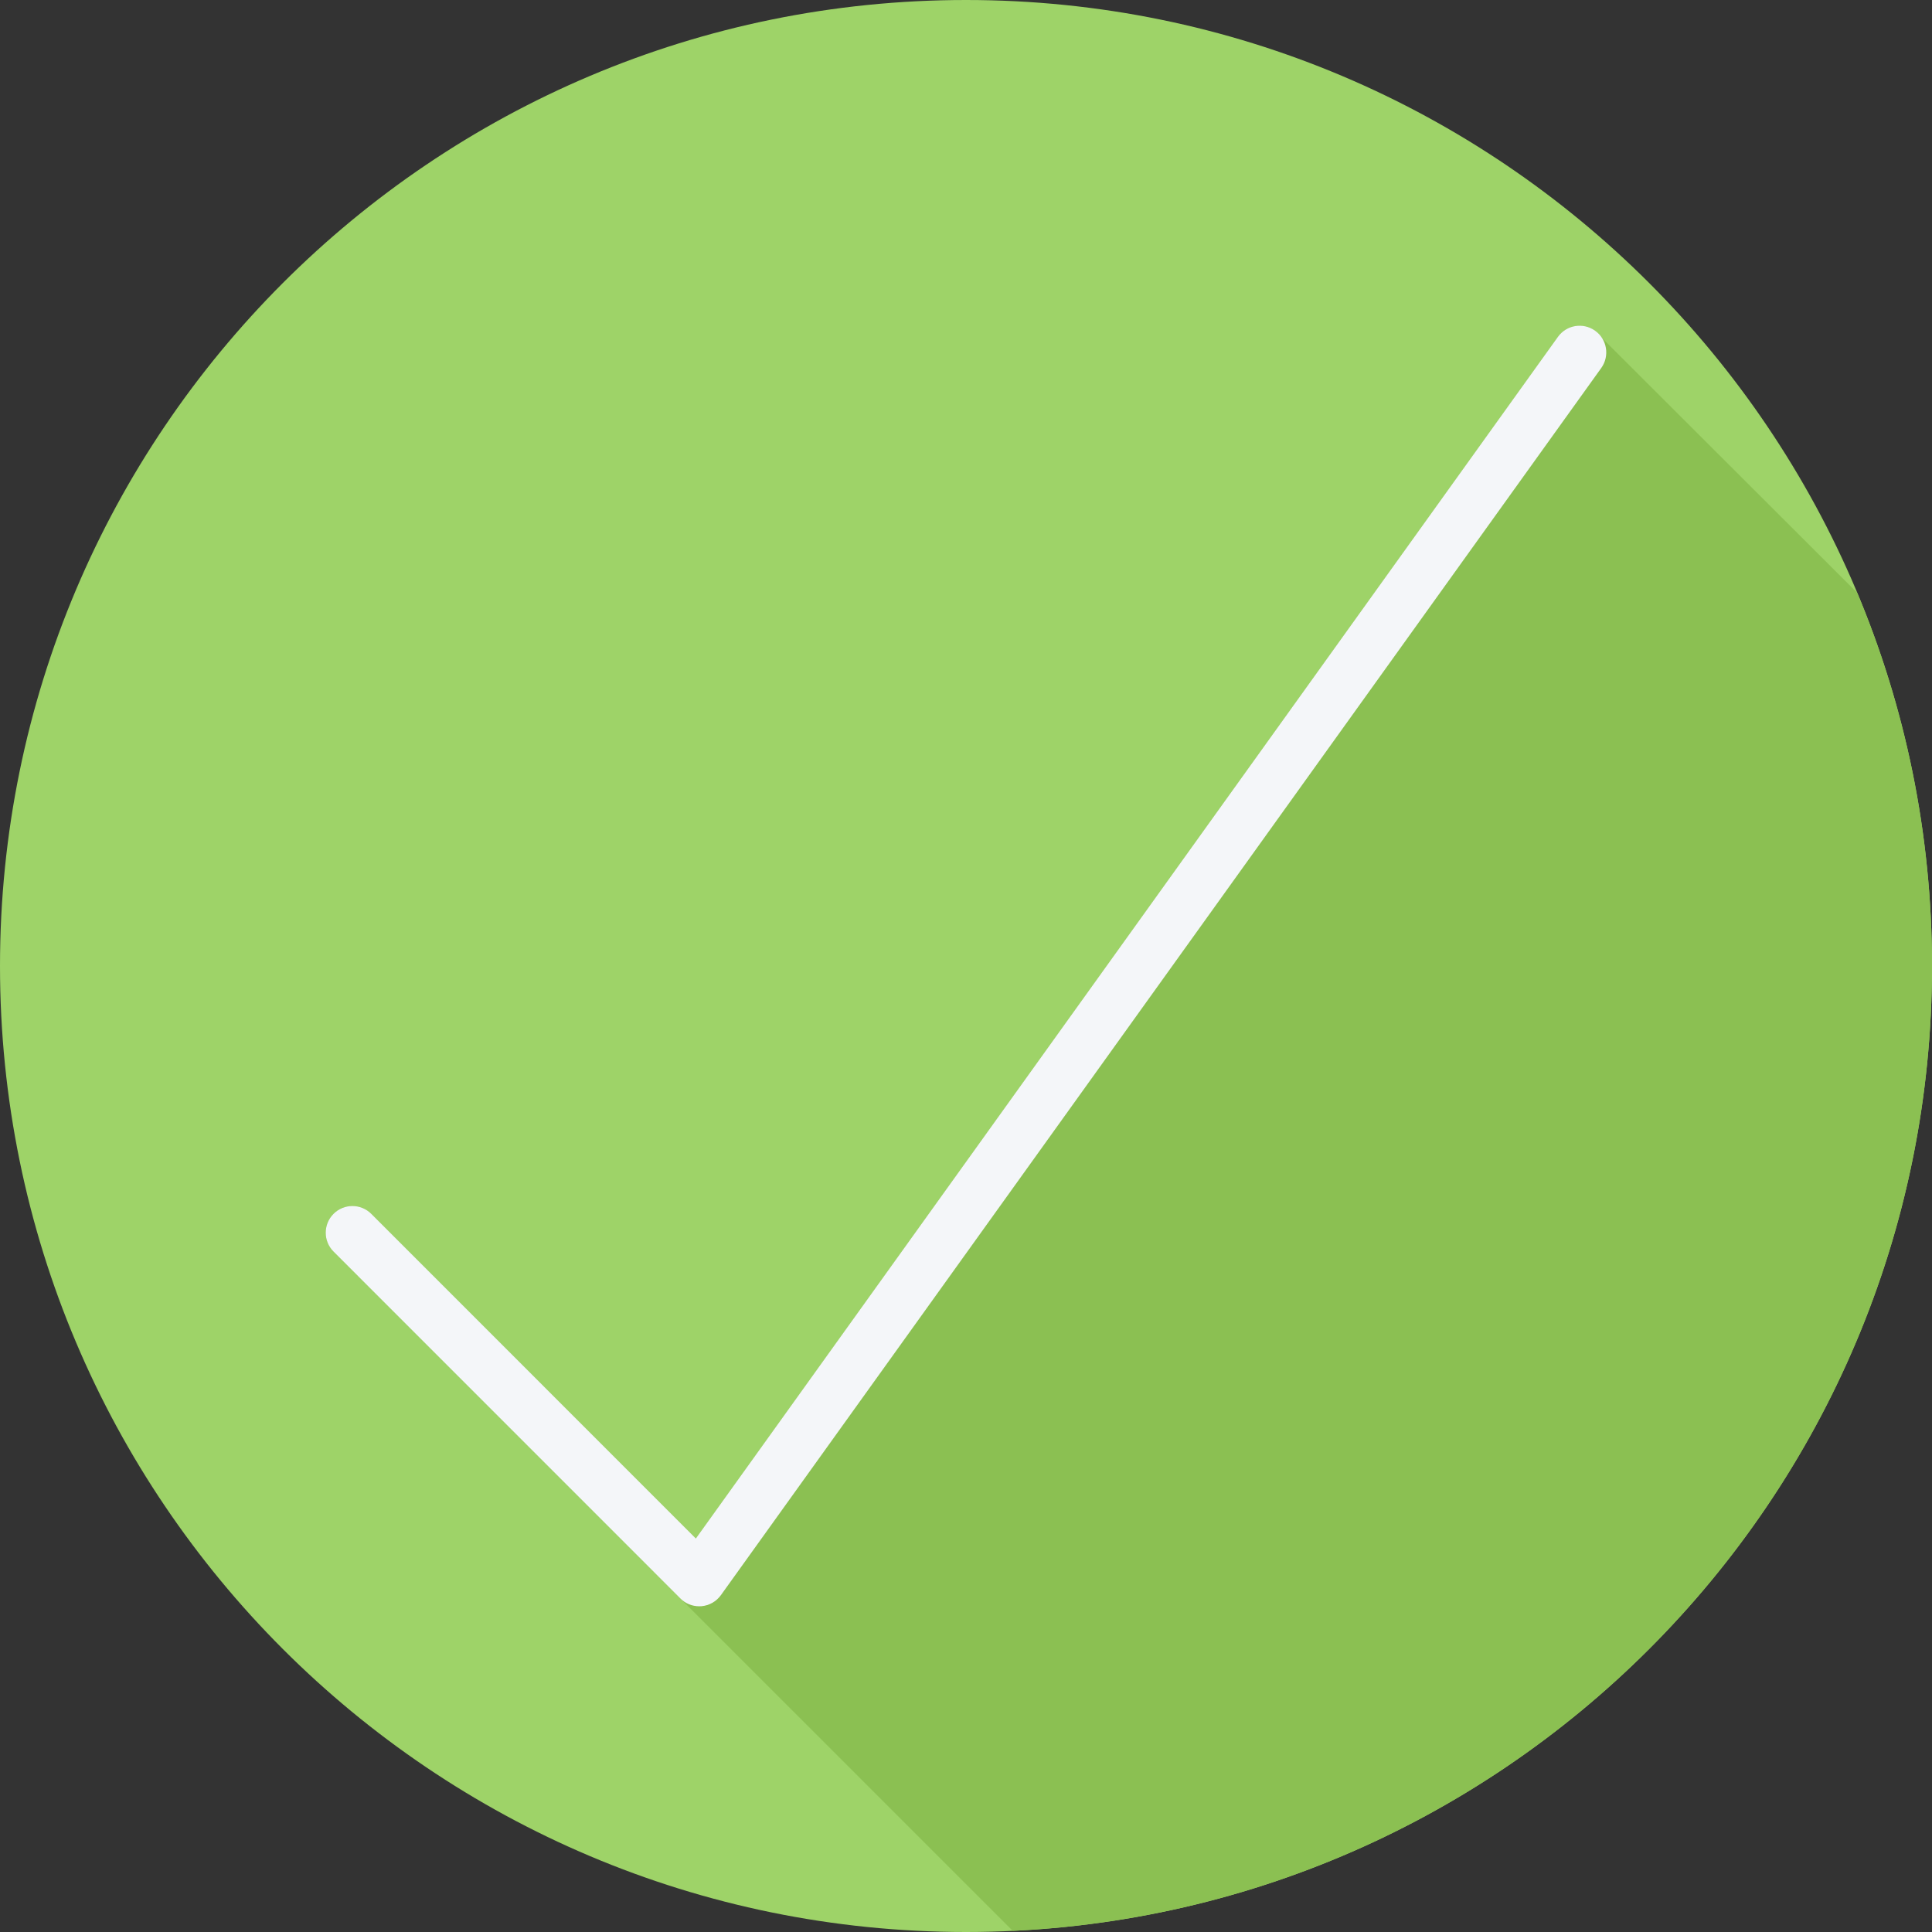 <svg width="64" height="64" viewBox="0 0 64 64" fill="none" xmlns="http://www.w3.org/2000/svg">
<rect x="0" y="0" width="64" height="64" fill="#333333" stroke="none"/>
<g id="checked-tick-svgrepo-com 1" clip-path="url(#clip0_36_1206)">
<path id="Vector" d="M0 32.001C0 49.675 14.326 64.001 32 64C49.674 64.001 64 49.675 64 32.001C64.001 14.326 49.674 0 32 0C14.326 0 0 14.327 0 32.001Z" fill="#9ED368"/>
<path id="Vector_2" d="M64 32.001C64 27.623 63.119 23.452 61.529 19.652C61.492 19.608 61.459 19.56 61.41 19.525C61.402 19.519 53.029 11.154 53.021 11.149C52.968 11.08 52.916 11.01 52.841 10.956C52.443 10.671 51.892 10.762 51.608 11.159L23.052 50.964C23.052 50.964 22.5 50.411 22.499 50.411C19.166 47.079 15.835 43.746 12.503 40.414L12.299 40.21C11.954 39.865 11.394 39.865 11.049 40.21C10.704 40.556 10.704 41.115 11.049 41.46C11.049 41.46 22.538 52.951 22.538 52.952L33.351 63.764L33.547 63.961C50.503 63.154 64 49.156 64 32.001Z" fill="#8BC052"/>
<path id="Vector_3" d="M52.841 10.956C52.443 10.671 51.892 10.762 51.608 11.159L23.051 50.965L12.299 40.21C11.953 39.865 11.394 39.865 11.049 40.21C10.704 40.556 10.704 41.115 11.049 41.46L22.538 52.951C22.704 53.118 22.929 53.21 23.162 53.21C23.186 53.21 23.21 53.209 23.234 53.208C23.493 53.186 23.729 53.052 23.88 52.842L53.044 12.19C53.328 11.793 53.238 11.241 52.841 10.956Z" fill="#F4F6F9"/>
</g>
<defs>
<clipPath id="clip0_36_1206">
<rect width="64" height="64" fill="white"/>
</clipPath>
</defs>
</svg>
